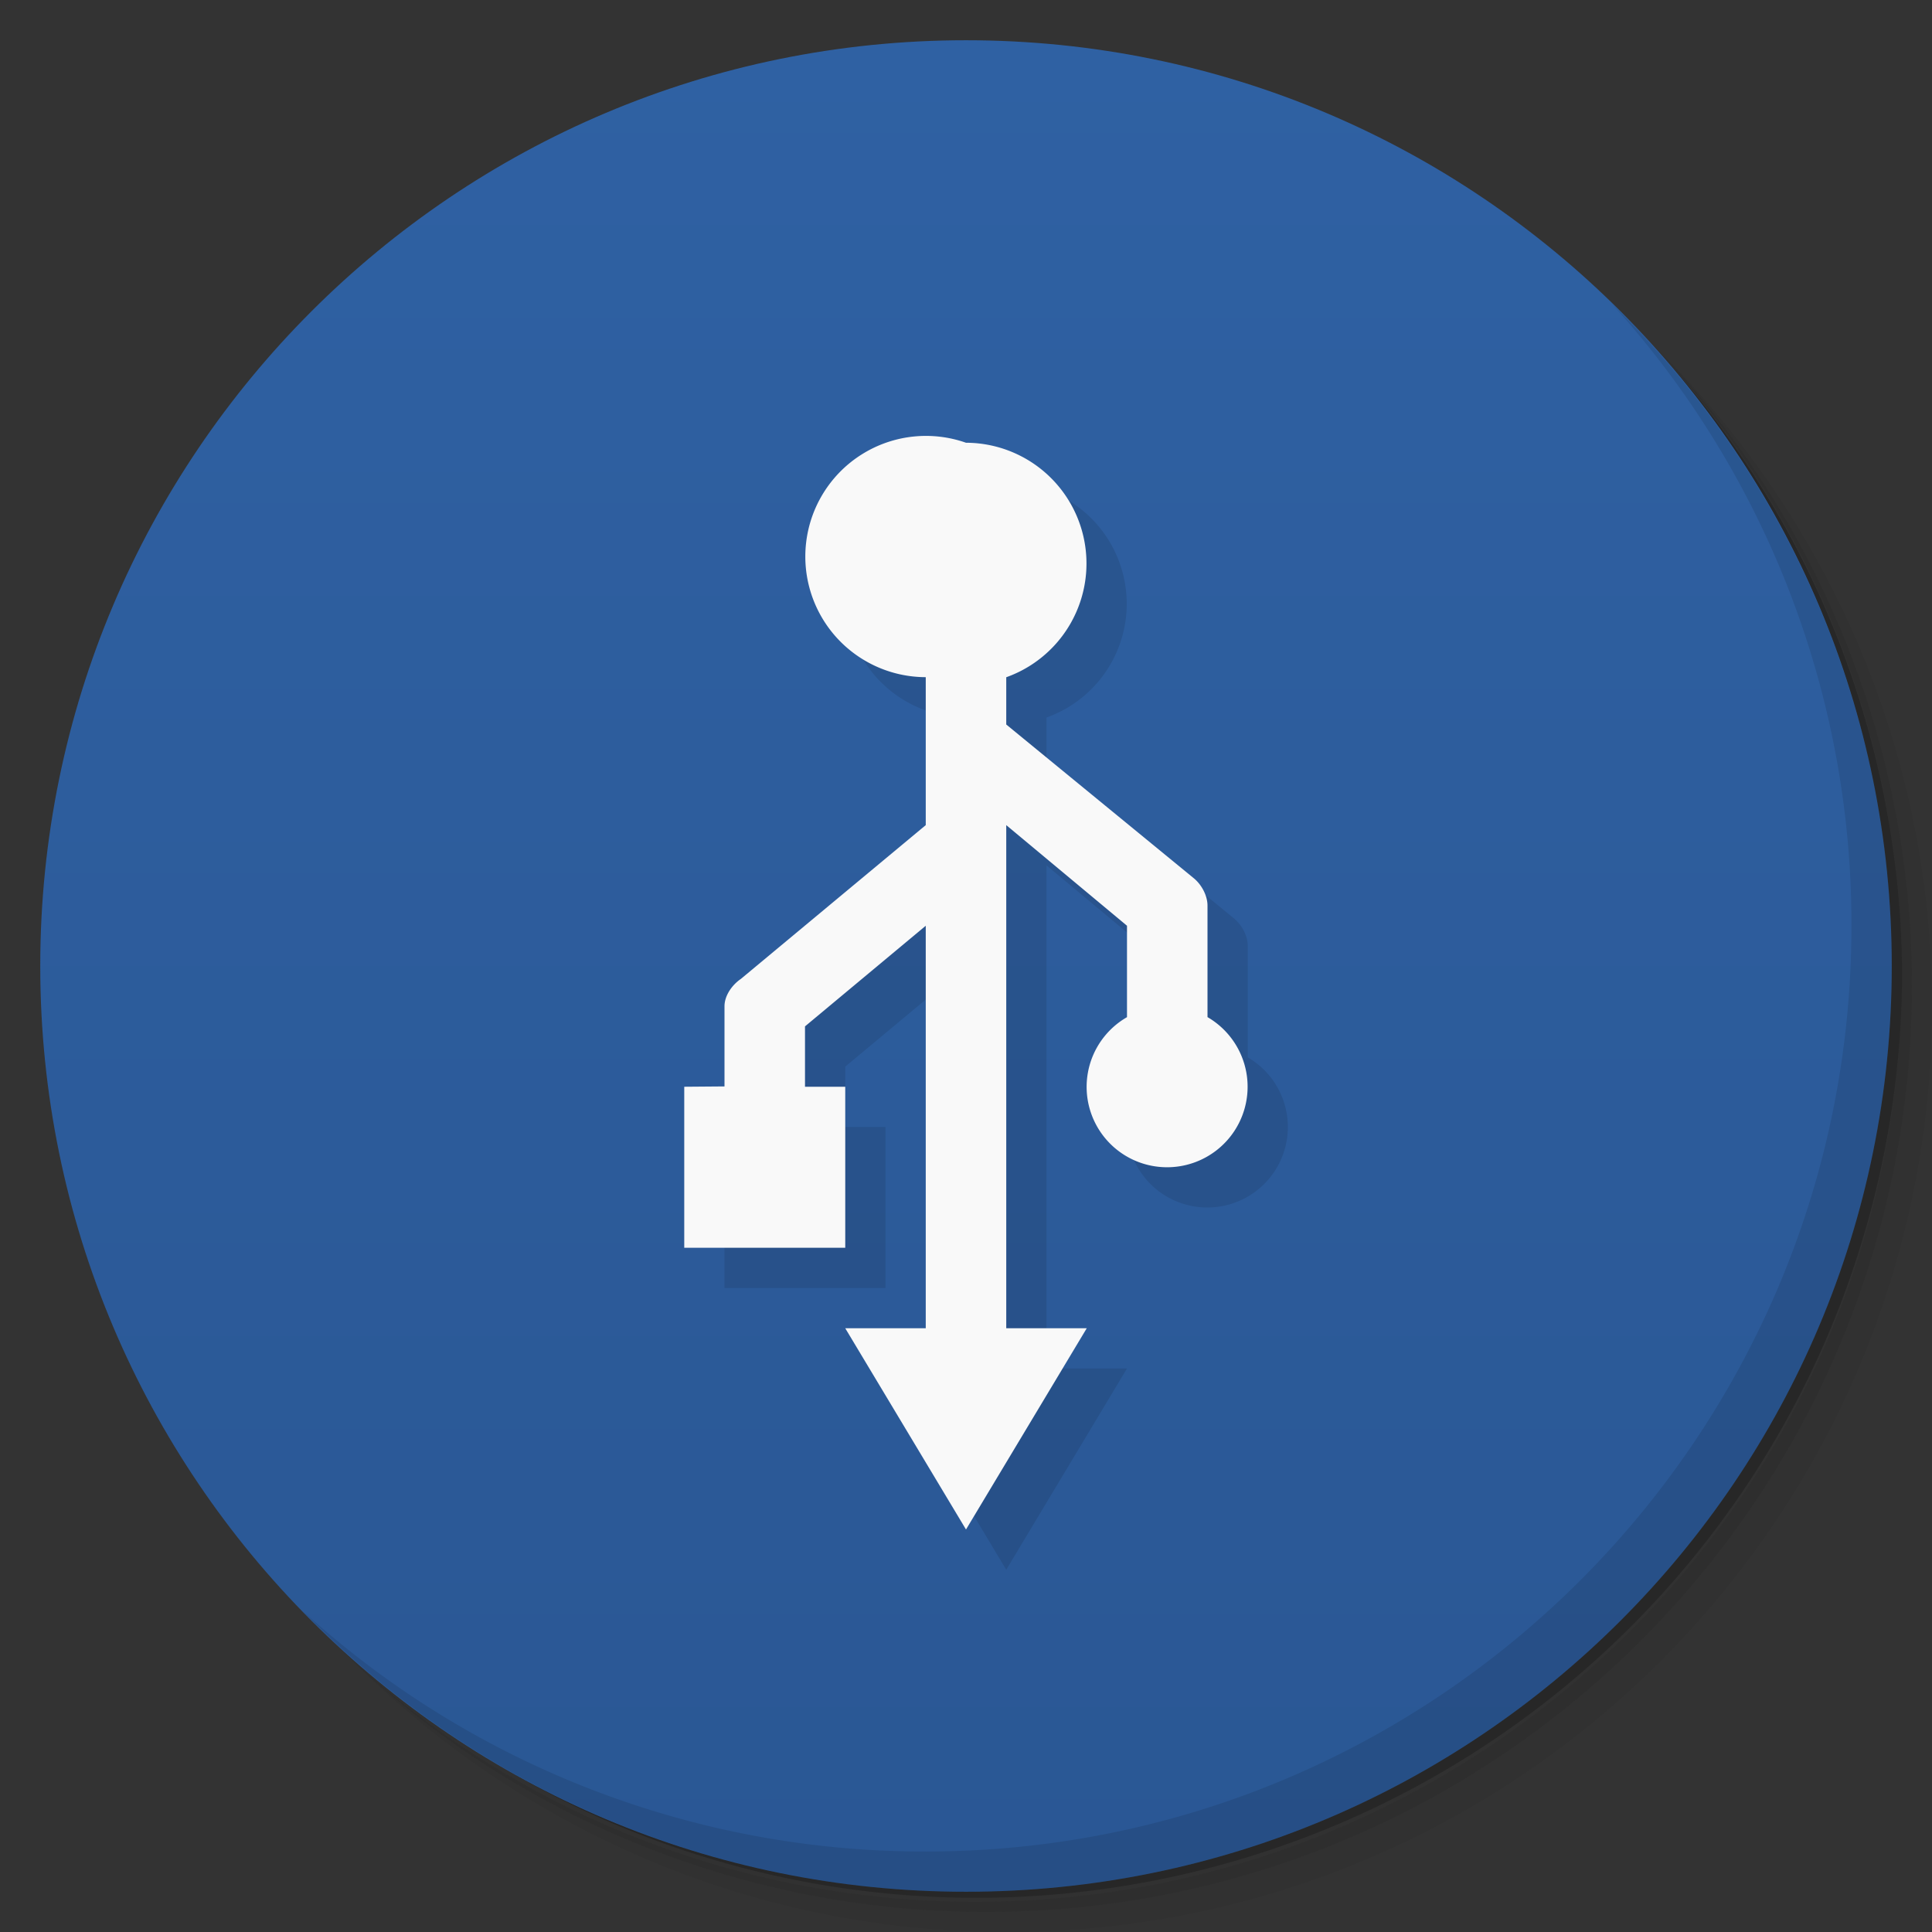 <svg xmlns="http://www.w3.org/2000/svg" viewBox="0 0 48 48">
  <rect x="0" y="0" width="48" height="48" fill="#333333" stroke="none"/>
  <defs>
    <linearGradient id="a" x1="1" x2="47" gradientUnits="userSpaceOnUse" gradientTransform="rotate(-90 24 24)">
      <stop stop-color="#2a5794"/>
      <stop offset="1" stop-color="#2f61a3"/>
    </linearGradient>
  </defs>
  <path d="M36.31 5c5.859 4.062 9.688 10.831 9.688 18.5 0 12.426-10.07 22.5-22.5 22.5-7.669 0-14.438-3.828-18.5-9.688a23.24 23.24 0 0 0 3.781 4.969 22.923 22.923 0 0 0 15.469 5.969c12.703 0 23-10.298 23-23a22.92 22.92 0 0 0-5.969-15.469A23.216 23.216 0 0 0 36.31 5zm4.969 3.781A22.911 22.911 0 0 1 47.498 24.5c0 12.703-10.297 23-23 23a22.909 22.909 0 0 1-15.719-6.219C12.939 45.425 18.662 48 24.998 48c12.703 0 23-10.298 23-23 0-6.335-2.575-12.06-6.719-16.219z" opacity=".05"/>
  <path d="M41.28 8.781a22.923 22.923 0 0 1 5.969 15.469c0 12.703-10.297 23-23 23A22.92 22.92 0 0 1 8.78 41.281 22.911 22.911 0 0 0 24.499 47.5c12.703 0 23-10.298 23-23A22.909 22.909 0 0 0 41.28 8.781z" opacity=".1"/>
  <path d="M31.25 2.375C39.865 5.529 46 13.792 46 23.505c0 12.426-10.07 22.5-22.5 22.5-9.708 0-17.971-6.135-21.12-14.75a23 23 0 0 0 44.875-7 23 23 0 0 0-16-21.875z" opacity=".2"/>
  <path d="M24 1c12.703 0 23 10.297 23 23S36.703 47 24 47 1 36.703 1 24 11.297 1 24 1z" fill="url(#a)"/>
  <path d="M40.03 7.531A22.922 22.922 0 0 1 45.999 23c0 12.703-10.297 23-23 23A22.92 22.92 0 0 1 7.53 40.031C11.708 44.322 17.54 47 23.999 47c12.703 0 23-10.298 23-23 0-6.462-2.677-12.291-6.969-16.469z" opacity=".1"/>
  <path d="M25 12a2.997 2.997 0 1 0-1 5.824V21.5l-4.592 3.82c-.223.152-.408.418-.408.68v1.992L18 28v4h4v-4h-1v-1.5l3-2.5v10h-2l3 5 3-5h-2V21.5l3 2.5v2.271A1.997 1.997 0 0 0 30 30a2 2 0 0 0 1-3.73V23.5c0-.246-.144-.519-.34-.68L26 19v-1.174A3 3 0 0 0 25 12z" opacity=".1"/>
  <path d="M24 11a2.997 2.997 0 1 0-1 5.824V20.5l-4.592 3.82c-.223.152-.408.418-.408.68v1.992L17 27v4h4v-4h-1v-1.5l3-2.5v10h-2l3 5 3-5h-2V20.5l3 2.5v2.271A1.997 1.997 0 0 0 29 29a2 2 0 0 0 1-3.73V22.5c0-.246-.144-.519-.34-.68L25 18v-1.174A3 3 0 0 0 24 11z" fill="#f9f9f9"/>
</svg>
